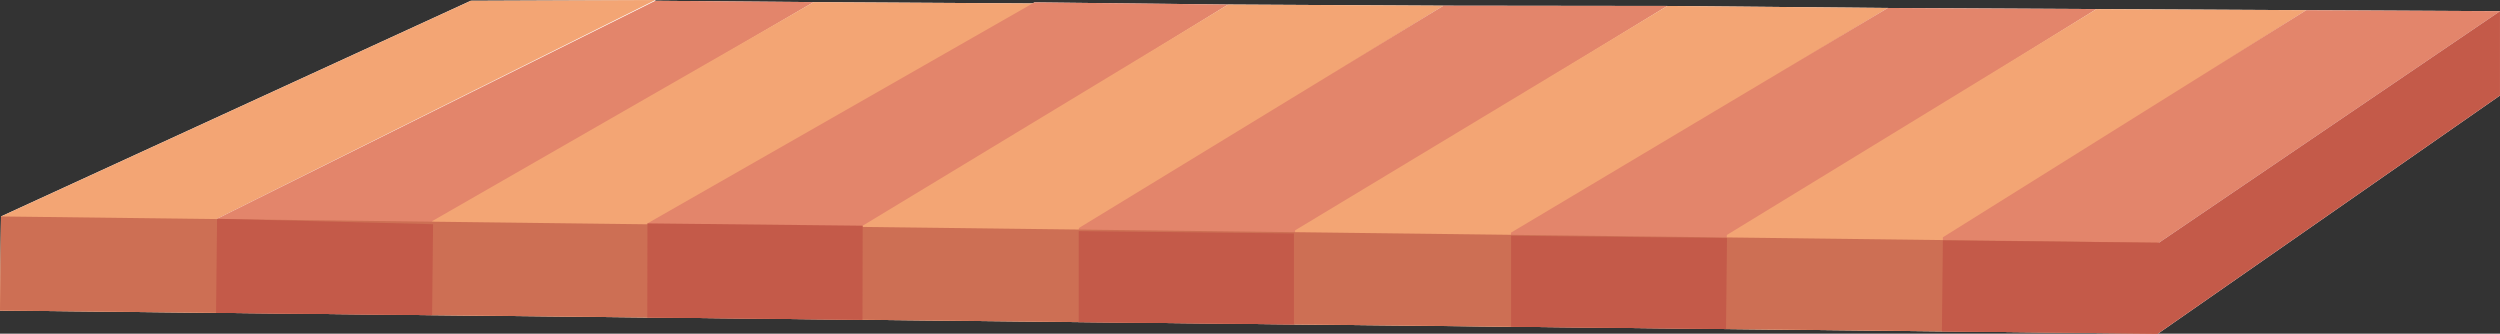 <svg xmlns="http://www.w3.org/2000/svg" width="691.087" height="92.245" viewBox="0 0 691.087 92.245">
  <rect x="0" y="0" width="691.087" height="92.245" fill="#333333" stroke="none"/>
  <defs>
    <style>
      .cls-1 {
        fill: #fff;
      }

      .cls-2 {
        fill: #f3a574;
      }

      .cls-3 {
        fill: #e3856b;
      }

      .cls-4 {
        fill: #cd6f54;
      }

      .cls-5 {
        fill: #c45a49;
      }
    </style>
  </defs>
  <g id="组_2289" data-name="组 2289" transform="translate(-895.822 -927.987)">
    <g id="组_2277" data-name="组 2277">
      <path id="路径_4546" data-name="路径 4546" class="cls-1" d="M1076.986,927.987v.216l43.761.373,60.52.359.513-.293,53.549.6,59.515.318,61.866.077,60.949.56,57.7.3,57.974.3,53.572.278v23.312l-94.559,65.844-59.724-.641-59.717-.641-59.678-.64-59.678-.64.27-25.174-.041.025-.269,25.148-59.725-.64.27-25.174-.041.025-.269,25.149-59.725-.641h0l-59.5-.638-59.489-.638-59.488-.639-59.725-.64.279-26.01L1025.96,928.2l51.026-.21"/>
    </g>
    <g id="组_2278" data-name="组 2278">
      <path id="路径_4547" data-name="路径 4547" class="cls-2" d="M1025.96,928.2l51.027-.21L955.826,988.463l-.279,26.01-59.724-.641.279-26.01Z"/>
    </g>
    <g id="组_2279" data-name="组 2279">
      <path id="路径_4548" data-name="路径 4548" class="cls-3" d="M1076.986,928.2l43.761.373-105.207,61.39-.27,25.148-59.724-.641.279-26.01Z"/>
    </g>
    <g id="组_2280" data-name="组 2280">
      <path id="路径_4549" data-name="路径 4549" class="cls-2" d="M1120.747,928.576l61.033.362L1075.03,990.6l-.27,25.148-59.724-.641.279-26.01Z"/>
    </g>
    <g id="组_2281" data-name="组 2281">
      <path id="路径_4550" data-name="路径 4550" class="cls-3" d="M1181.78,928.642l53.549.6-100.811,62-.27,25.148-59.724-.641.279-26.01Z"/>
    </g>
    <g id="组_2282" data-name="组 2282">
      <path id="路径_4551" data-name="路径 4551" class="cls-2" d="M1235.329,929.242l59.515.317-100.826,62.32-.27,25.148-59.724-.641.279-26.01Z"/>
    </g>
    <g id="组_2283" data-name="组 2283">
      <path id="路径_4552" data-name="路径 4552" class="cls-3" d="M1294.844,929.56l61.866.077-102.927,62.884-.27,25.148-59.724-.641.279-26.01Z"/>
    </g>
    <g id="组_2284" data-name="组 2284">
      <path id="路径_4553" data-name="路径 4553" class="cls-2" d="M1356.71,929.637l60.949.56-104.111,62.965-.27,25.148-59.724-.641.279-26.01Z"/>
    </g>
    <g id="组_2285" data-name="组 2285">
      <path id="路径_4554" data-name="路径 4554" class="cls-3" d="M1417.658,930.2l57.7.3L1373.225,993.8l-.27,25.148-59.724-.641.279-26.01Z"/>
    </g>
    <g id="组_2286" data-name="组 2286">
      <path id="路径_4555" data-name="路径 4555" class="cls-2" d="M1475.363,930.5l57.974.3L1432.9,994.443l-.27,25.148-59.724-.641.279-26.01Z"/>
    </g>
    <g id="组_2287" data-name="组 2287">
      <path id="路径_4556" data-name="路径 4556" class="cls-3" d="M1533.338,930.8l53.572.278-94.29,64.007-.27,25.148-59.724-.641.279-26.01Z"/>
    </g>
    <g id="组_2288" data-name="组 2288">
      <path id="路径_4557" data-name="路径 4557" class="cls-4" d="M896.1,987.823l-.279,26.01,596.528,6.4.27-25.148Z"/>
    </g>
    <path id="路径_4558" data-name="路径 4558" class="cls-5" d="M955.826,988.463l-.279,26.01,59.724.641.27-25.148Z"/>
    <path id="路径_4559" data-name="路径 4559" class="cls-5" d="M1074.8,989.74l-.044,26.013,59.489.638.054-26.012Z"/>
    <path id="路径_4560" data-name="路径 4560" class="cls-5" d="M1194.017,991.88v25.148l59.5.641V992.521Z"/>
    <path id="路径_4561" data-name="路径 4561" class="cls-5" d="M1313.547,993.162v25.148l59.408.64.27-25.148Z"/>
    <path id="路径_4562" data-name="路径 4562" class="cls-5" d="M1432.9,994.443l-.27,25.148,59.716.641,94.559-65.843V931.076l-94.29,64.007Z"/>
  </g>
</svg>
